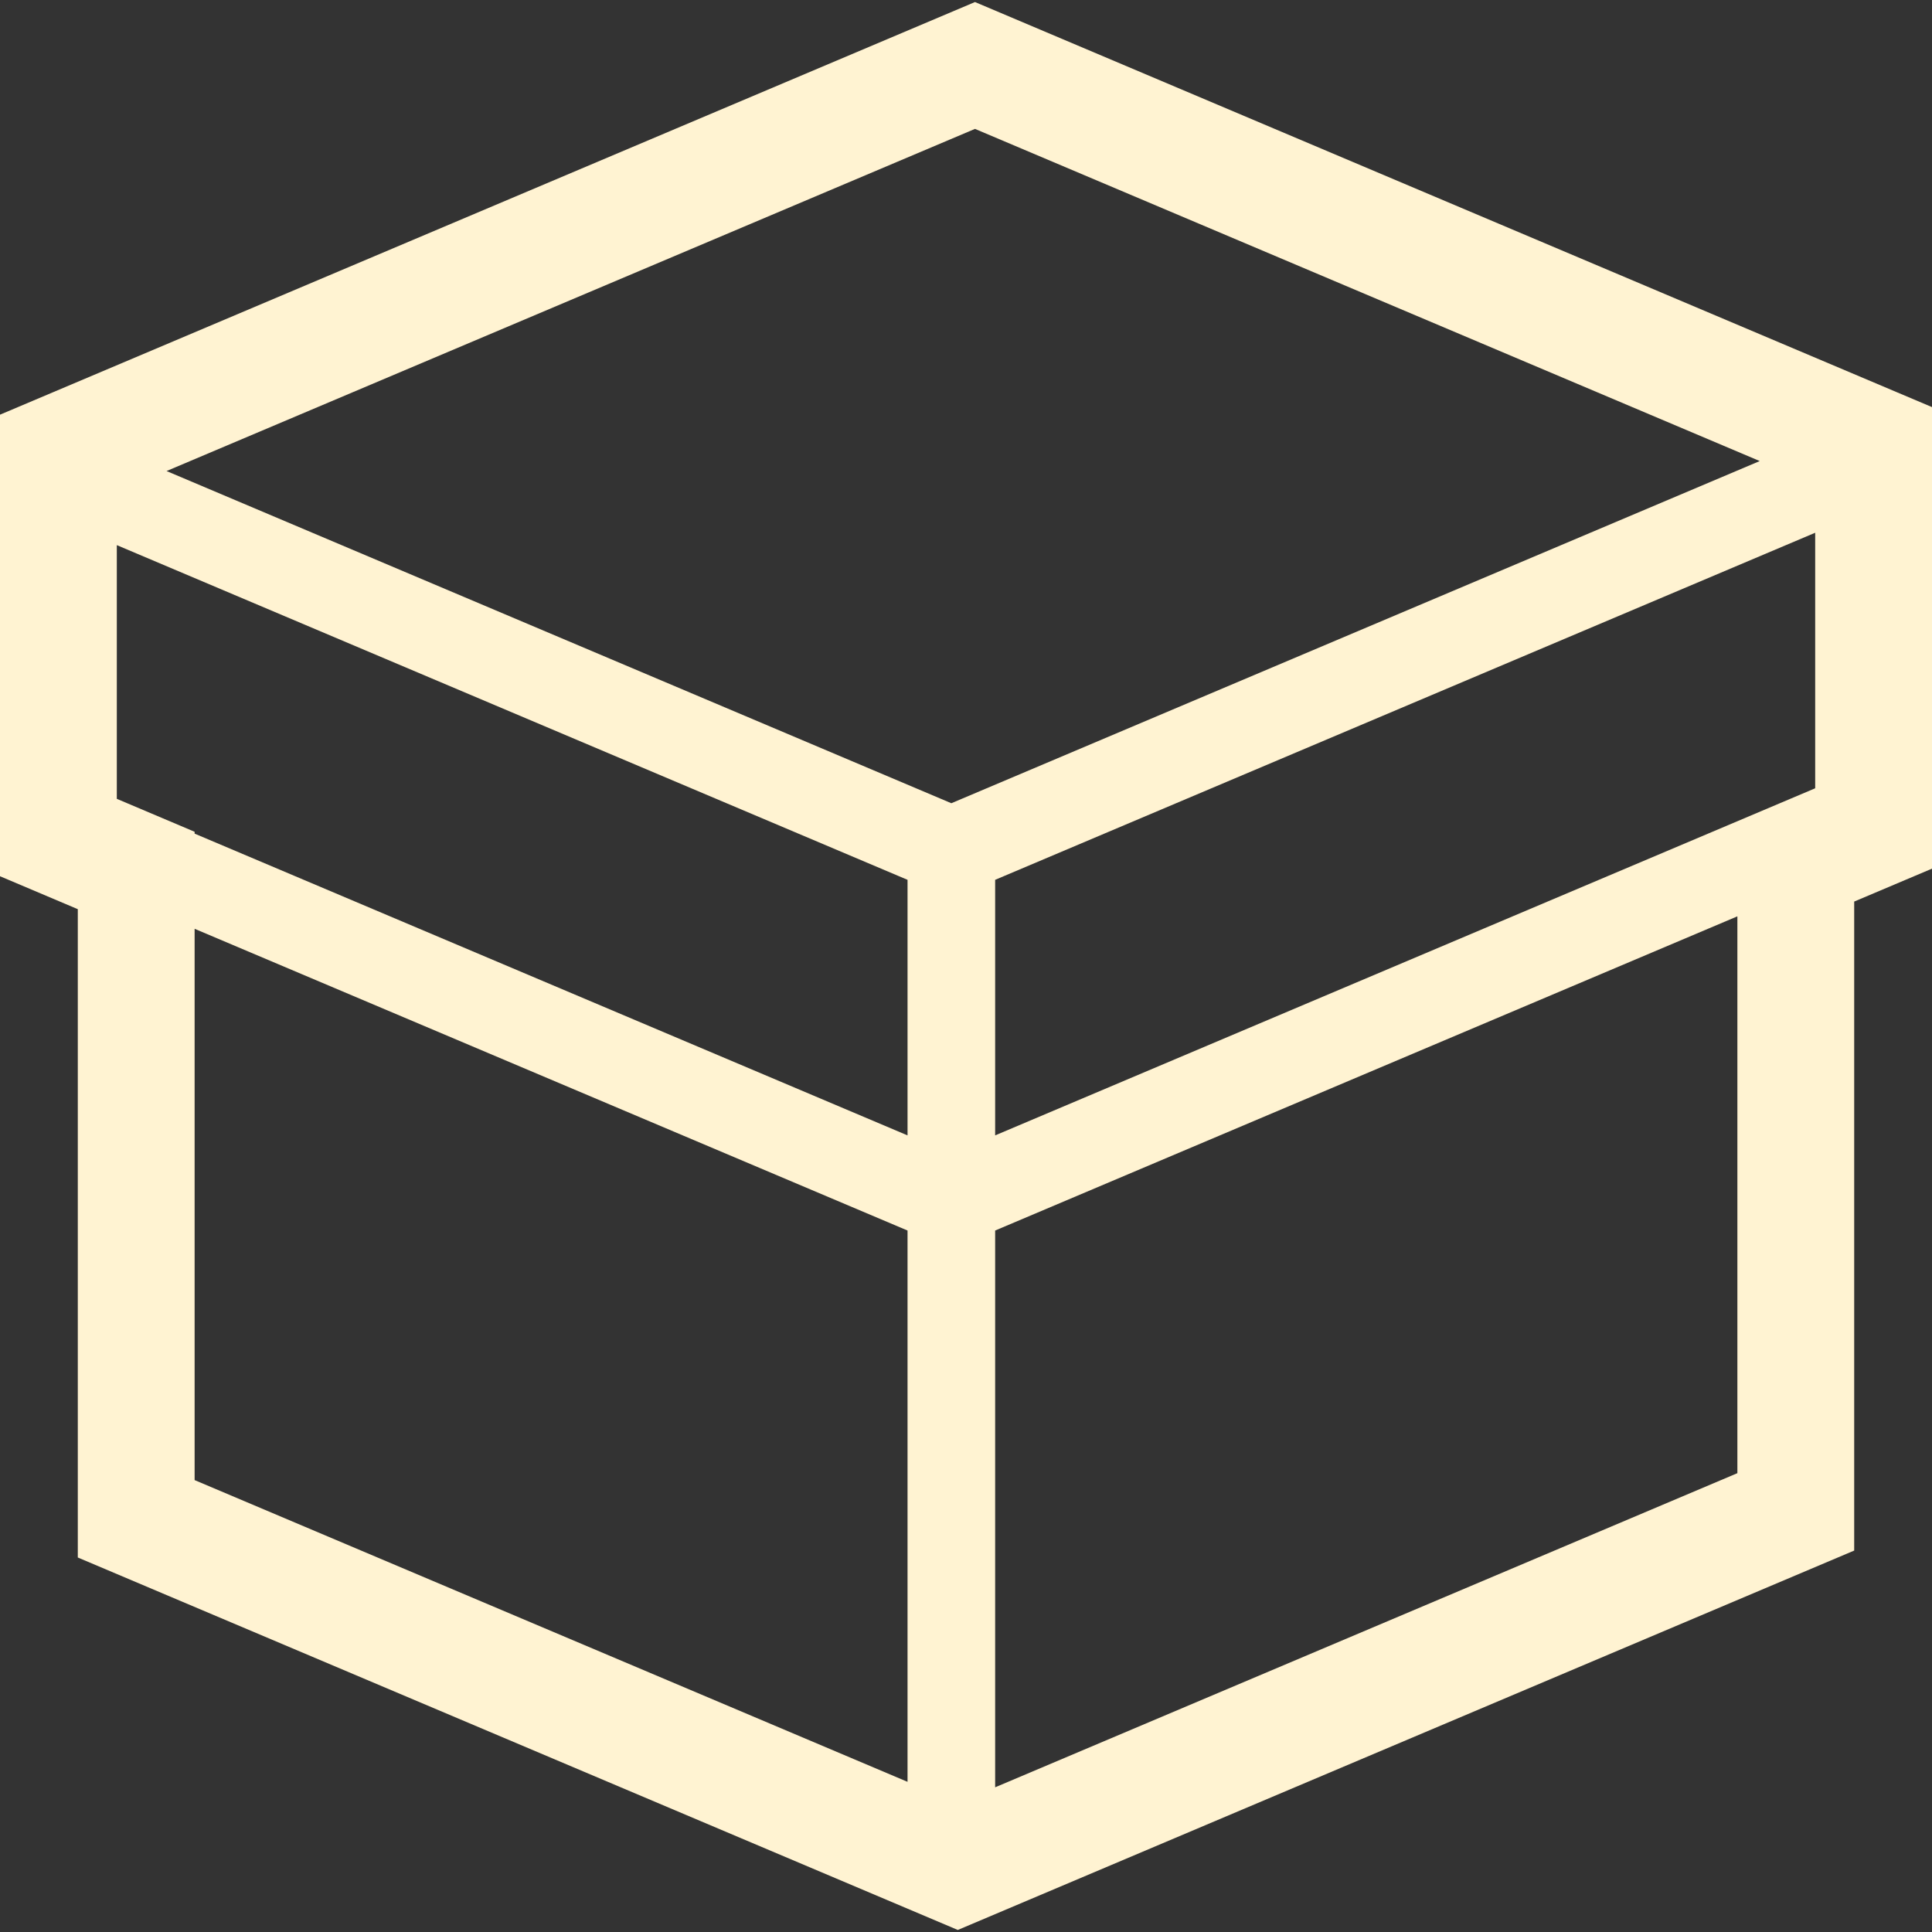 <!--?xml version="1.0" encoding="utf-8"?-->
<svg version="1.1" id="_x32_" xmlns="http://www.w3.org/2000/svg" xmlns:xlink="http://www.w3.org/1999/xlink" x="0px" y="0px" viewBox="0 0 512 512" style="width: 48px; height: 48px; opacity: 1;" xml:space="preserve">
<rect x="0" y="0" width="512" height="512" fill="#333333" stroke="none"/>
<style type="text/css">
	.st0{fill:#4B4B4B;}
</style>
<g  style="fill: rgb(255, 243, 210);">
	<path class="st0" d="M502.553,103.887L258.381,0.541L0,109.895v122.316l20.618,8.729v171.813l233.213,98.706l237.551-100.542
		V238.923L512,230.201V107.885L502.553,103.887z M240.506,472.204L51.575,392.242V246.141l188.931,79.962V472.204z M240.506,300.89
		L51.575,220.92v-0.491L30.957,211.7v-67.235l209.55,88.699V300.89z M252.115,212.864L44.138,124.83l214.243-90.672l207.969,88.026
		L252.115,212.864z M460.425,390.405l-196.701,83.25V326.103l196.701-83.265V390.405z M481.043,208.903L263.724,300.89v-67.726
		l217.319-91.979V208.903z" style="fill: rgb(255, 243, 210);"></path>
</g>
</svg>

